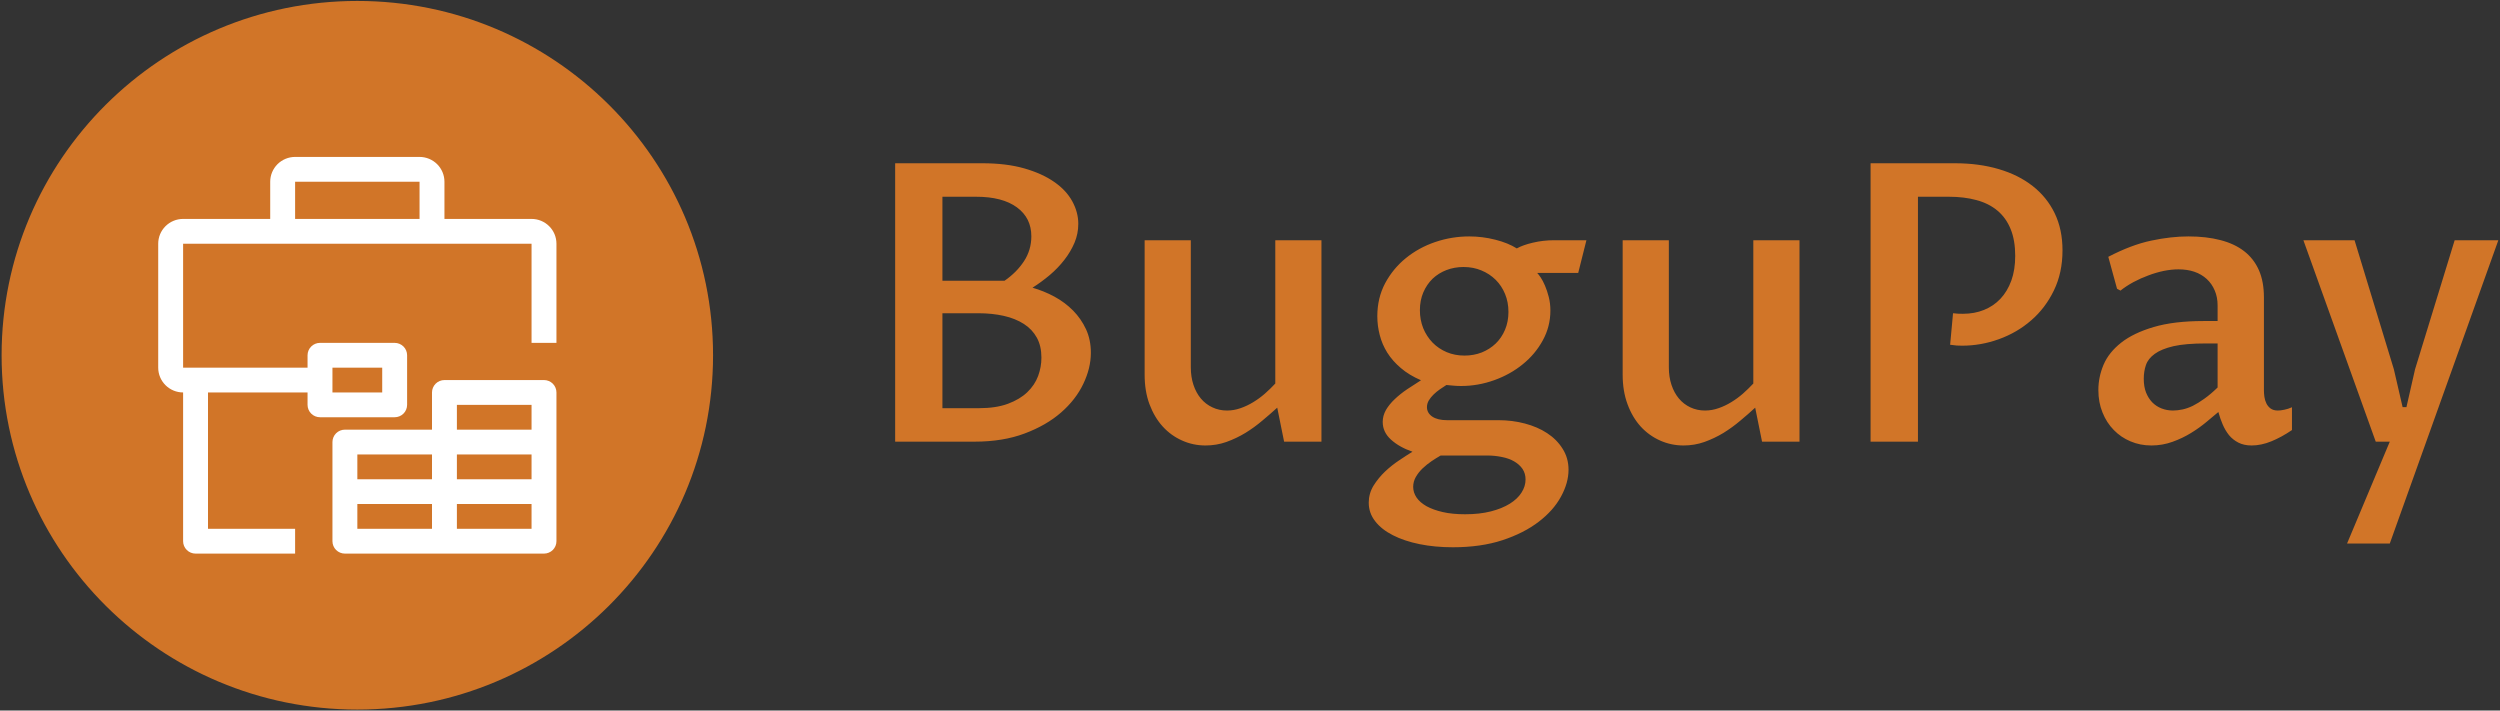 <svg width="95" height="27" viewBox="0 0 95 27" fill="none" xmlns="http://www.w3.org/2000/svg">
<rect x="0" y="0" width="95" height="27" fill="#333333" stroke="none"/>
<g clip-path="url(#clip0_268_266)">
<g clip-path="url(#clip1_268_266)">
<g clip-path="url(#clip2_268_266)">
<g clip-path="url(#clip3_268_266)">
<g clip-path="url(#clip4_268_266)">
<g clip-path="url(#clip5_268_266)">
<g clip-path="url(#clip6_268_266)">
<path d="M39.235 10.933C39.524 11.016 39.803 11.129 40.07 11.273C40.335 11.417 40.571 11.593 40.776 11.8C40.98 12.007 41.145 12.244 41.269 12.512C41.392 12.779 41.453 13.075 41.453 13.403C41.453 13.793 41.357 14.188 41.165 14.588C40.975 14.987 40.694 15.349 40.322 15.674C39.95 15.999 39.489 16.265 38.938 16.472C38.386 16.68 37.751 16.783 37.032 16.783H34.016V6.204H37.329C37.937 6.204 38.468 6.269 38.924 6.399C39.377 6.529 39.756 6.701 40.061 6.914C40.366 7.125 40.594 7.37 40.747 7.65C40.899 7.928 40.975 8.214 40.975 8.508C40.975 8.758 40.927 8.998 40.83 9.227C40.733 9.455 40.604 9.672 40.444 9.877C40.285 10.082 40.101 10.274 39.892 10.451C39.68 10.629 39.461 10.789 39.235 10.933ZM35.812 11.903V15.511H37.205C37.634 15.511 38 15.455 38.303 15.343C38.606 15.23 38.851 15.083 39.039 14.902C39.227 14.721 39.364 14.516 39.449 14.287C39.532 14.06 39.574 13.829 39.574 13.592C39.574 13.298 39.517 13.046 39.402 12.835C39.285 12.622 39.121 12.447 38.909 12.311C38.695 12.173 38.442 12.071 38.149 12.004C37.854 11.937 37.527 11.903 37.169 11.903H35.812ZM35.812 10.667H38.175C38.48 10.456 38.726 10.209 38.912 9.925C39.098 9.641 39.191 9.325 39.191 8.978C39.191 8.515 39.009 8.149 38.645 7.881C38.278 7.611 37.76 7.476 37.089 7.476H35.812V10.667ZM43.496 14.234V9.129H45.251V13.959C45.251 14.205 45.285 14.428 45.352 14.627C45.419 14.828 45.513 15.001 45.634 15.145C45.755 15.289 45.9 15.4 46.07 15.479C46.239 15.56 46.425 15.6 46.629 15.6C46.803 15.6 46.973 15.57 47.139 15.511C47.306 15.454 47.466 15.378 47.62 15.284C47.775 15.191 47.922 15.083 48.063 14.961C48.203 14.837 48.336 14.708 48.461 14.574V9.129H50.215V16.783H48.796L48.535 15.491C48.361 15.65 48.172 15.815 47.968 15.984C47.766 16.156 47.551 16.312 47.323 16.452C47.096 16.59 46.855 16.704 46.602 16.795C46.349 16.884 46.084 16.928 45.809 16.928C45.494 16.928 45.197 16.865 44.918 16.739C44.637 16.614 44.392 16.437 44.182 16.206C43.972 15.974 43.805 15.692 43.68 15.36C43.557 15.029 43.496 14.654 43.496 14.234ZM56.501 17.309H54.746C54.635 17.372 54.52 17.444 54.399 17.525C54.278 17.608 54.165 17.699 54.06 17.797C53.957 17.896 53.871 18.004 53.802 18.123C53.735 18.241 53.701 18.367 53.701 18.501C53.701 18.645 53.744 18.78 53.829 18.906C53.914 19.031 54.04 19.14 54.206 19.235C54.372 19.327 54.579 19.402 54.826 19.459C55.072 19.515 55.354 19.542 55.673 19.542C56.041 19.542 56.367 19.506 56.652 19.433C56.938 19.36 57.178 19.262 57.374 19.14C57.57 19.018 57.718 18.877 57.819 18.717C57.92 18.559 57.971 18.394 57.971 18.22C57.971 18.067 57.932 17.932 57.855 17.818C57.778 17.706 57.673 17.611 57.54 17.534C57.408 17.457 57.252 17.401 57.074 17.366C56.894 17.328 56.703 17.309 56.501 17.309ZM53.674 17.165C53.34 17.05 53.068 16.897 52.858 16.706C52.648 16.517 52.543 16.292 52.543 16.032C52.543 15.874 52.585 15.722 52.668 15.576C52.753 15.432 52.865 15.295 53.003 15.165C53.14 15.035 53.295 14.911 53.469 14.793C53.644 14.676 53.82 14.562 53.998 14.45C53.699 14.321 53.445 14.168 53.235 13.988C53.025 13.811 52.853 13.616 52.718 13.403C52.586 13.192 52.49 12.968 52.43 12.731C52.369 12.497 52.338 12.259 52.338 12.018C52.338 11.555 52.437 11.137 52.635 10.764C52.835 10.392 53.097 10.073 53.422 9.809C53.749 9.543 54.121 9.339 54.538 9.197C54.956 9.055 55.388 8.984 55.833 8.984C56.167 8.984 56.496 9.026 56.819 9.108C57.143 9.189 57.416 9.3 57.638 9.44C57.793 9.353 57.998 9.28 58.253 9.221C58.51 9.16 58.776 9.129 59.051 9.129H60.284L59.972 10.371H58.413C58.443 10.401 58.486 10.457 58.544 10.54C58.601 10.624 58.657 10.73 58.71 10.856C58.764 10.98 58.811 11.123 58.853 11.285C58.894 11.447 58.915 11.618 58.915 11.8C58.915 12.206 58.819 12.583 58.627 12.932C58.437 13.281 58.184 13.584 57.867 13.84C57.55 14.099 57.188 14.301 56.78 14.447C56.37 14.594 55.951 14.668 55.521 14.668C55.43 14.668 55.338 14.664 55.245 14.656C55.154 14.649 55.06 14.64 54.963 14.63C54.886 14.679 54.804 14.733 54.717 14.793C54.63 14.854 54.55 14.919 54.479 14.988C54.406 15.059 54.344 15.135 54.295 15.216C54.247 15.298 54.224 15.383 54.224 15.47C54.224 15.618 54.291 15.738 54.426 15.831C54.562 15.921 54.748 15.967 54.984 15.967H56.943C57.29 15.967 57.624 16.009 57.947 16.094C58.268 16.179 58.55 16.301 58.793 16.461C59.039 16.622 59.235 16.82 59.381 17.055C59.529 17.288 59.604 17.553 59.604 17.851C59.604 18.184 59.508 18.525 59.316 18.874C59.126 19.223 58.845 19.54 58.472 19.826C58.1 20.112 57.641 20.346 57.095 20.527C56.548 20.706 55.92 20.796 55.209 20.796C54.756 20.796 54.334 20.757 53.945 20.678C53.557 20.599 53.218 20.486 52.929 20.338C52.642 20.192 52.417 20.015 52.255 19.805C52.093 19.596 52.012 19.362 52.012 19.102C52.012 18.871 52.072 18.656 52.193 18.457C52.316 18.26 52.463 18.079 52.635 17.916C52.809 17.752 52.992 17.608 53.181 17.484C53.37 17.358 53.534 17.251 53.674 17.165ZM53.956 11.788C53.956 12.032 53.998 12.259 54.081 12.468C54.166 12.677 54.285 12.86 54.437 13.018C54.59 13.174 54.769 13.295 54.975 13.382C55.181 13.469 55.406 13.512 55.652 13.512C55.883 13.512 56.101 13.473 56.305 13.394C56.507 13.313 56.683 13.2 56.834 13.057C56.984 12.913 57.103 12.738 57.19 12.533C57.277 12.328 57.321 12.101 57.321 11.853C57.321 11.606 57.278 11.38 57.193 11.173C57.108 10.966 56.989 10.786 56.837 10.634C56.684 10.483 56.504 10.363 56.296 10.277C56.088 10.19 55.862 10.146 55.616 10.146C55.385 10.146 55.168 10.185 54.966 10.262C54.766 10.339 54.591 10.448 54.44 10.59C54.292 10.734 54.174 10.906 54.087 11.108C54 11.311 53.956 11.537 53.956 11.788ZM61.661 14.234V9.129H63.416V13.959C63.416 14.205 63.45 14.428 63.517 14.627C63.584 14.828 63.678 15.001 63.799 15.145C63.92 15.289 64.064 15.4 64.233 15.479C64.403 15.56 64.589 15.6 64.791 15.6C64.965 15.6 65.136 15.57 65.305 15.511C65.471 15.454 65.631 15.378 65.785 15.284C65.94 15.191 66.087 15.083 66.228 14.961C66.368 14.837 66.501 14.708 66.626 14.574V9.129H68.381V16.783H66.958L66.697 15.491C66.525 15.65 66.337 15.815 66.133 15.984C65.931 16.156 65.716 16.312 65.489 16.452C65.261 16.59 65.02 16.704 64.767 16.795C64.514 16.884 64.249 16.928 63.974 16.928C63.66 16.928 63.362 16.865 63.081 16.739C62.801 16.614 62.556 16.437 62.344 16.206C62.135 15.974 61.968 15.692 61.846 15.36C61.723 15.029 61.661 14.654 61.661 14.234ZM72.882 7.476V16.783H71.082V6.204H74.286C74.896 6.204 75.451 6.278 75.952 6.426C76.451 6.572 76.88 6.786 77.24 7.068C77.601 7.35 77.88 7.695 78.078 8.103C78.276 8.513 78.375 8.983 78.375 9.514C78.375 10.081 78.266 10.589 78.048 11.037C77.832 11.484 77.545 11.863 77.187 12.172C76.829 12.484 76.42 12.722 75.961 12.888C75.502 13.054 75.034 13.136 74.556 13.136C74.493 13.136 74.427 13.134 74.358 13.13C74.286 13.125 74.202 13.115 74.105 13.101L74.215 11.903C74.288 11.911 74.356 11.917 74.417 11.921C74.48 11.923 74.539 11.924 74.592 11.924C74.881 11.924 75.146 11.876 75.388 11.779C75.631 11.682 75.841 11.54 76.017 11.353C76.193 11.166 76.331 10.936 76.43 10.664C76.529 10.392 76.578 10.077 76.578 9.721C76.578 9.326 76.52 8.987 76.403 8.703C76.288 8.419 76.121 8.186 75.901 8.002C75.682 7.819 75.415 7.686 75.103 7.603C74.792 7.518 74.441 7.476 74.049 7.476H72.882ZM84.298 15.656C84.171 15.763 84.02 15.889 83.844 16.035C83.668 16.183 83.472 16.323 83.256 16.455C83.042 16.587 82.809 16.698 82.555 16.789C82.3 16.881 82.033 16.928 81.754 16.928C81.469 16.928 81.203 16.876 80.958 16.771C80.714 16.669 80.503 16.525 80.323 16.339C80.14 16.154 79.998 15.932 79.895 15.674C79.79 15.418 79.738 15.133 79.738 14.819C79.738 14.492 79.804 14.171 79.936 13.858C80.069 13.546 80.292 13.268 80.605 13.021C80.915 12.777 81.327 12.578 81.84 12.427C82.352 12.275 82.986 12.199 83.74 12.199H84.269V11.607C84.269 11.395 84.232 11.204 84.159 11.037C84.087 10.867 83.986 10.722 83.856 10.602C83.725 10.482 83.569 10.39 83.387 10.327C83.207 10.266 83.005 10.235 82.781 10.235C82.609 10.235 82.423 10.255 82.223 10.294C82.025 10.336 81.83 10.393 81.638 10.466C81.444 10.537 81.255 10.622 81.071 10.72C80.889 10.819 80.724 10.926 80.578 11.043L80.447 10.972L80.115 9.759C80.699 9.455 81.242 9.25 81.745 9.144C82.248 9.037 82.719 8.984 83.158 8.984C83.613 8.984 84.018 9.03 84.372 9.123C84.729 9.214 85.03 9.354 85.275 9.543C85.522 9.734 85.71 9.976 85.839 10.268C85.966 10.557 86.029 10.902 86.029 11.303V14.84C86.029 14.913 86.035 14.993 86.047 15.079C86.059 15.166 86.084 15.248 86.121 15.325C86.157 15.402 86.209 15.467 86.279 15.52C86.35 15.573 86.443 15.6 86.558 15.6C86.627 15.6 86.709 15.59 86.804 15.57C86.901 15.551 86.998 15.519 87.095 15.476V16.342C86.834 16.52 86.575 16.662 86.317 16.768C86.058 16.875 85.805 16.928 85.56 16.928C85.366 16.928 85.199 16.891 85.058 16.819C84.918 16.747 84.799 16.653 84.702 16.535C84.607 16.416 84.527 16.281 84.462 16.129C84.396 15.977 84.342 15.82 84.298 15.656ZM84.269 14.725V13.051H83.811C83.308 13.051 82.904 13.085 82.597 13.154C82.29 13.225 82.052 13.322 81.884 13.444C81.714 13.566 81.601 13.708 81.546 13.87C81.49 14.031 81.463 14.206 81.463 14.393C81.463 14.591 81.491 14.764 81.549 14.914C81.608 15.062 81.687 15.187 81.786 15.289C81.885 15.39 82.002 15.467 82.137 15.52C82.273 15.573 82.419 15.6 82.573 15.6C82.688 15.6 82.809 15.586 82.935 15.559C83.06 15.533 83.192 15.487 83.33 15.42C83.467 15.351 83.612 15.261 83.767 15.15C83.923 15.04 84.09 14.898 84.269 14.725ZM90.278 16.783L87.529 9.129H89.473L90.967 14.033L91.299 15.47H91.445L91.772 14.033L93.277 9.129H94.937L90.812 20.654H89.188L90.812 16.783H90.278Z" fill="#D17528"/>
</g>
</g>
</g>
</g>
<g clip-path="url(#clip7_268_266)">
<g clip-path="url(#clip8_268_266)">
<path d="M0.061 13.5C0.061 6.064 6.113 0.036 13.579 0.036C21.044 0.036 27.096 6.064 27.096 13.5C27.096 20.936 21.044 26.965 13.579 26.964C6.113 26.964 0.061 20.936 0.061 13.5ZM13.579 25.649C20.315 25.649 25.775 20.209 25.775 13.5C25.775 6.791 20.315 1.352 13.579 1.352C6.843 1.352 1.382 6.791 1.382 13.5C1.382 20.209 6.843 25.649 13.579 25.649Z" fill="#D17528"/>
<path d="M13.579 26.83C20.97 26.83 26.961 20.862 26.961 13.5C26.961 6.138 20.97 0.17 13.579 0.17C6.188 0.17 0.196 6.138 0.196 13.5C0.196 20.862 6.188 26.83 13.579 26.83Z" fill="#D17528"/>
<g clip-path="url(#clip9_268_266)">
<g clip-path="url(#clip10_268_266)">
<path d="M20.199 8.319H16.889V6.905C16.889 6.656 16.789 6.416 16.612 6.239C16.435 6.063 16.194 5.963 15.943 5.963H11.214C10.963 5.963 10.723 6.063 10.545 6.239C10.368 6.416 10.268 6.656 10.268 6.905V8.319H6.958C6.707 8.319 6.467 8.418 6.289 8.595C6.112 8.771 6.012 9.011 6.012 9.261V13.971C6.012 14.221 6.112 14.461 6.289 14.637C6.467 14.814 6.707 14.913 6.958 14.913V20.566C6.958 20.691 7.008 20.811 7.097 20.899C7.185 20.987 7.306 21.037 7.431 21.037H11.214V20.095H7.904V14.913H11.687V15.384C11.687 15.509 11.737 15.629 11.826 15.717C11.914 15.806 12.035 15.855 12.16 15.855H14.998C15.123 15.855 15.243 15.806 15.332 15.717C15.421 15.629 15.47 15.509 15.47 15.384V13.5C15.47 13.375 15.421 13.255 15.332 13.167C15.243 13.079 15.123 13.029 14.998 13.029H12.16C12.035 13.029 11.914 13.079 11.826 13.167C11.737 13.255 11.687 13.375 11.687 13.5V13.971H6.958V9.261H20.199V13.029H21.145V9.261C21.145 9.011 21.046 8.771 20.868 8.595C20.691 8.418 20.45 8.319 20.199 8.319ZM12.633 13.971H14.524V14.913H12.633V13.971ZM15.943 8.319H11.214V6.905H15.943V8.319Z" fill="white"/>
<path d="M20.672 14.442H16.889C16.764 14.442 16.643 14.492 16.555 14.58C16.466 14.669 16.416 14.789 16.416 14.913V16.327H13.106C12.98 16.327 12.86 16.376 12.771 16.465C12.683 16.553 12.633 16.673 12.633 16.798V20.566C12.633 20.691 12.683 20.811 12.771 20.899C12.86 20.987 12.98 21.037 13.106 21.037H20.672C20.798 21.037 20.918 20.987 21.007 20.899C21.095 20.811 21.145 20.691 21.145 20.566V14.913C21.145 14.789 21.095 14.669 21.007 14.58C20.918 14.492 20.798 14.442 20.672 14.442ZM16.416 20.095H13.579V19.153H16.416V20.095ZM16.416 18.211H13.579V17.269H16.416V18.211ZM20.199 20.095H17.362V19.153H20.199V20.095ZM20.199 18.211H17.362V17.269H20.199V18.211ZM20.199 16.327H17.362V15.384H20.199V16.327Z" fill="white"/>
</g>
</g>
</g>
</g>
</g>
</g>
</g>
<defs>
<clipPath id="clip0_268_266">
<rect width="95" height="27" fill="white"/>
</clipPath>
<clipPath id="clip1_268_266">
<rect width="94.878" height="26.929" fill="white" transform="translate(0.061 0.036)"/>
</clipPath>
<clipPath id="clip2_268_266">
<rect width="94.878" height="26.929" fill="white" transform="translate(0.061 0.036)"/>
</clipPath>
<clipPath id="clip3_268_266">
<rect width="60.926" height="14.592" fill="white" transform="translate(34.013 6.204)"/>
</clipPath>
<clipPath id="clip4_268_266">
<rect width="60.926" height="14.592" fill="white" transform="translate(34.013 6.204)"/>
</clipPath>
<clipPath id="clip5_268_266">
<rect width="60.926" height="14.592" fill="white" transform="translate(34.013 6.204)"/>
</clipPath>
<clipPath id="clip6_268_266">
<rect width="60.926" height="14.592" fill="white" transform="translate(34.013 6.204)"/>
</clipPath>
<clipPath id="clip7_268_266">
<rect width="27.035" height="26.929" fill="white" transform="translate(0.061 0.036)"/>
</clipPath>
<clipPath id="clip8_268_266">
<rect width="27.035" height="26.929" fill="white" transform="translate(0.061 0.036)"/>
</clipPath>
<clipPath id="clip9_268_266">
<rect width="15.133" height="15.073" fill="white" transform="translate(6.012 5.963)"/>
</clipPath>
<clipPath id="clip10_268_266">
<rect width="15.133" height="15.073" fill="white" transform="translate(6.012 5.963)"/>
</clipPath>
</defs>
</svg>
